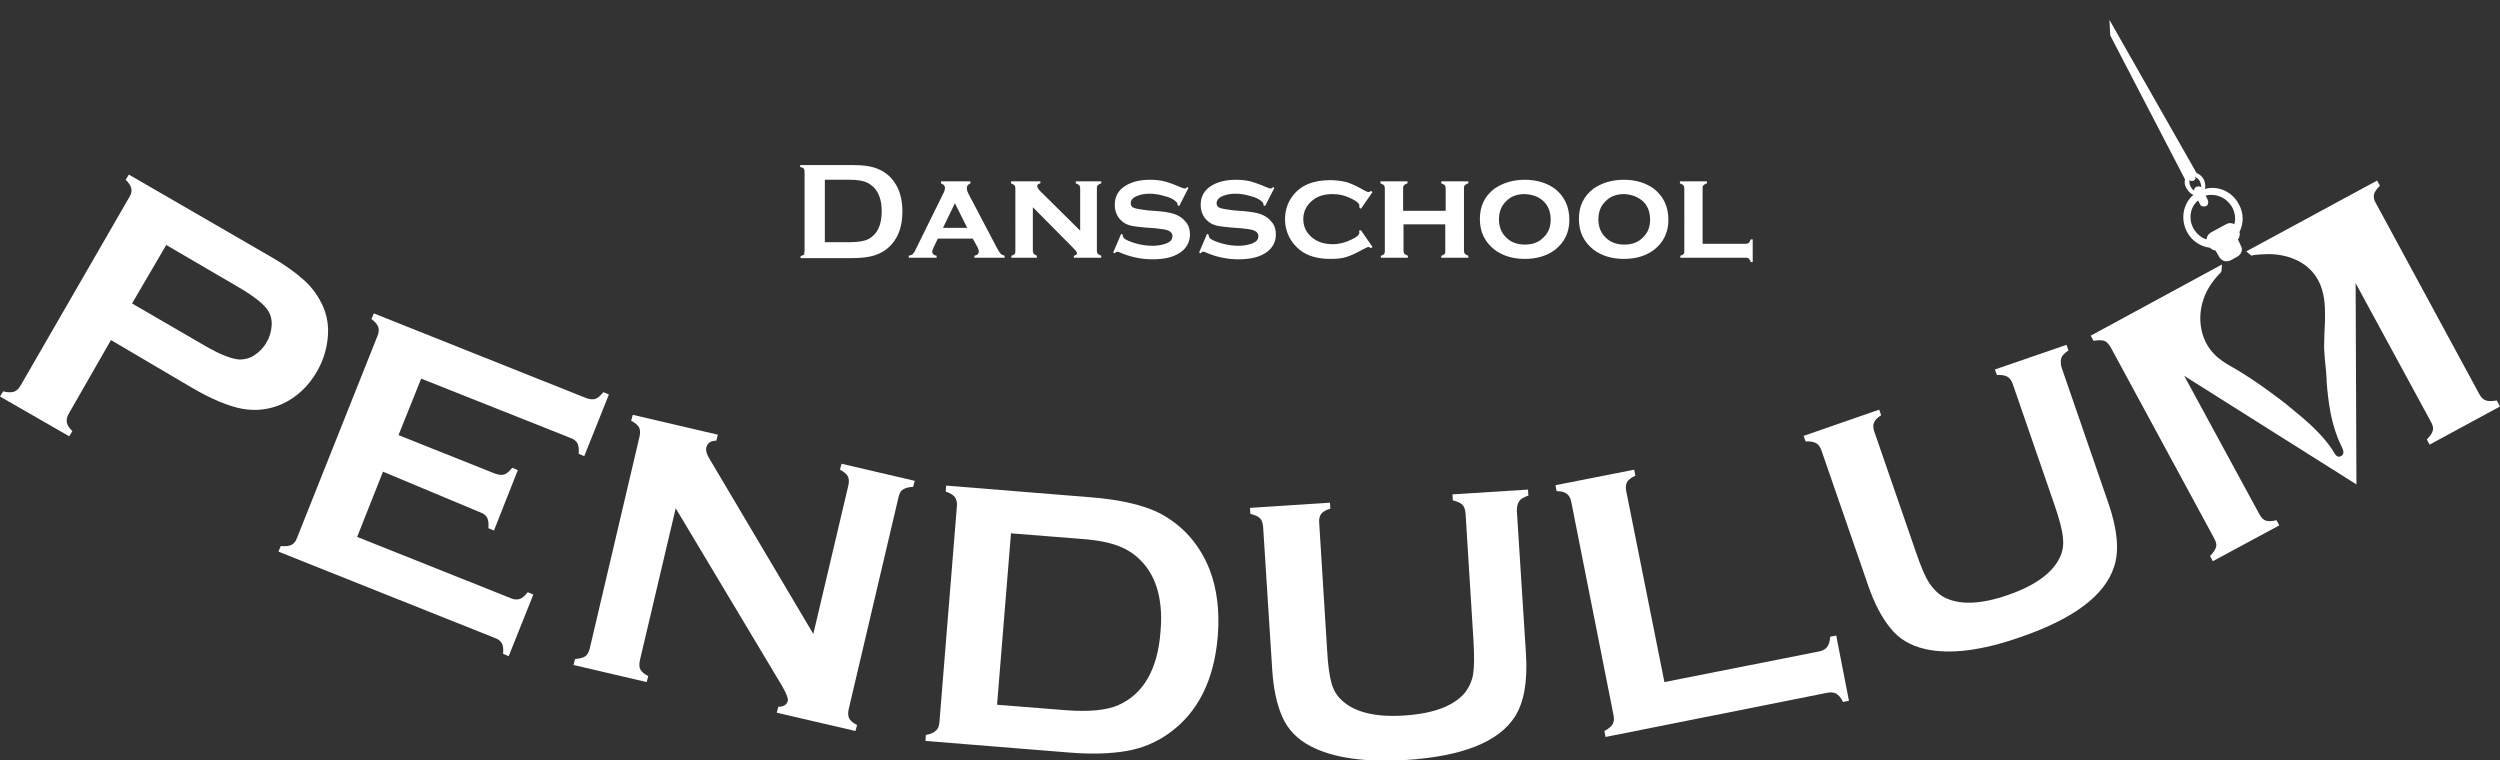 <?xml version="1.0" encoding="utf-8"?>
<!-- Generator: Adobe Illustrator 26.1.0, SVG Export Plug-In . SVG Version: 6.00 Build 0)  -->
<svg version="1.1" id="Laag_1" xmlns="http://www.w3.org/2000/svg" xmlns:xlink="http://www.w3.org/1999/xlink" x="0px" y="0px"
	 viewBox="0 0 628.6 191.2" style="enable-background:new 0 0 628.6 191.2;" xml:space="preserve">
<rect x="0" y="0" width="628.6" height="191.2" fill="#333333" stroke="none"/>
<style type="text/css">
	.st0{fill:#FFFFFF;}
</style>
<path class="st0" d="M27.9,85.5L17.3,104c-0.5,0.8-0.6,1.6-0.5,2.2c0.1,0.7,0.6,1.4,1.4,2.2l-0.8,1.3L0,99.7l0.8-1.3
	c1.1,0.3,2,0.3,2.7,0.1c0.6-0.2,1.2-0.7,1.7-1.6l27.3-47.3c0.5-0.8,0.7-1.6,0.5-2.2c-0.1-0.7-0.6-1.4-1.4-2.2l0.8-1.3l34.9,20.2
	c4.1,2.3,7.1,4.5,9.2,6.4c2.1,1.9,3.6,4.1,4.7,6.5c1.1,2.5,1.5,5.2,1.2,8c-0.3,3-1.2,5.8-2.7,8.4c-2.2,3.8-5.1,6.5-8.8,8.2
	c-3.2,1.4-6.5,1.8-9.9,1.2s-7.8-2.4-12.9-5.4L27.9,85.5L27.9,85.5z M33.2,76.3l18.6,10.8c3.7,2.1,6.5,3.2,8.5,3.3
	c1.2,0,2.5-0.3,3.7-1.1s2.3-1.9,3-3.2c0.8-1.3,1.2-2.7,1.3-4.2s-0.2-2.7-0.9-3.8c-1-1.6-3.4-3.5-7.1-5.7L41.8,61.6L33.2,76.3
	L33.2,76.3z"/>
<path class="st0" d="M96.3,118.6L89.8,135l38.6,15.4c0.9,0.4,1.6,0.4,2.3,0.2c0.6-0.2,1.3-0.8,2-1.7l1.4,0.6l-6.2,15.5l-1.4-0.6
	c0.1-1.2,0-2.1-0.3-2.6c-0.3-0.6-0.9-1.1-1.8-1.4l-54.4-21.7l0.6-1.4c1.2,0.1,2.1,0,2.7-0.3c0.6-0.3,1.1-0.9,1.4-1.8l20.2-50.7
	c0.4-0.9,0.4-1.7,0.2-2.3s-0.8-1.3-1.7-2l0.6-1.4l53.4,21.3c0.9,0.3,1.6,0.4,2.3,0.2c0.6-0.2,1.3-0.8,2-1.7l1.4,0.6l-6.2,15.5
	l-1.4-0.6c0.1-1.2,0-2-0.3-2.6s-0.9-1.1-1.8-1.4l-37.5-14.9l-5.7,14.2l24.3,9.7c0.9,0.3,1.6,0.4,2.3,0.2c0.6-0.2,1.3-0.8,2-1.7
	l1.4,0.6l-6,15.2l-1.4-0.6c0.1-1.1,0-2-0.3-2.6c-0.3-0.6-0.9-1.1-1.8-1.4L96.3,118.6L96.3,118.6z"/>
<path class="st0" d="M169.9,127.8l-9,38.2c-0.2,0.9-0.2,1.7,0.1,2.3c0.3,0.6,1,1.2,2,1.7l-0.4,1.5l-18.4-4.3l0.4-1.5
	c1.2-0.1,2-0.3,2.6-0.7c0.5-0.4,0.9-1.1,1.1-2l12.5-53.2c0.2-0.9,0.2-1.7-0.1-2.3c-0.3-0.6-1-1.2-2-1.7l0.4-1.5l21.4,5l-0.4,1.5
	c-1.4,0-2.2,0.6-2.5,1.7c-0.2,0.7,0.1,1.7,0.7,2.7l26.2,44.2l8.8-37.3c0.2-0.9,0.2-1.7-0.1-2.3s-1-1.2-2-1.7l0.4-1.5l18.4,4.3
	l-0.4,1.5c-1.2,0.1-2,0.3-2.6,0.7c-0.6,0.4-0.9,1.1-1.1,2l-12.5,53.2c-0.2,0.9-0.2,1.7,0.1,2.3c0.3,0.6,1,1.2,2,1.7l-0.4,1.5
	l-19.8-4.6l0.4-1.5c1.4,0,2.1-0.5,2.4-1.5c0.1-0.6-0.4-1.9-1.5-3.8L169.9,127.8L169.9,127.8z"/>
<path class="st0" d="M236.2,181.7l4.4-54.4c0.1-1-0.1-1.7-0.5-2.3c-0.4-0.5-1.1-1-2.3-1.4l0.1-1.5l35.9,2.9c7.9,0.6,13.8,2,17.9,4.1
	c5.8,3.1,9.9,7.8,12.4,14c1.9,4.9,2.6,10.5,2.1,16.8c-0.9,11.1-5,19.3-12.3,24.5c-3.1,2.2-6.5,3.7-10.5,4.4
	c-3.9,0.7-8.9,0.9-14.8,0.4l-35.9-2.9l0.1-1.5c1.2-0.2,2-0.6,2.4-1C235.8,183.4,236.1,182.7,236.2,181.7L236.2,181.7z M250.7,177.2
	l17.6,1.4c5.6,0.4,9.9,0,12.9-1.3c6.3-2.8,9.9-9,10.6-18.5c0.6-6.9-0.6-12.3-3.6-16.3c-1.7-2.2-3.7-3.8-6.2-4.9
	c-2.5-1.1-5.9-1.8-10.2-2.1l-17.6-1.4L250.7,177.2L250.7,177.2z"/>
<path class="st0" d="M381.4,128.5l2.3,36.1c0.4,6.8-0.5,12-2.8,15.6c-4.1,6.4-13.3,10-27.5,10.9c-10.2,0.6-18.2-0.5-23.9-3.5
	c-3.3-1.7-5.7-4.2-7.1-7.4c-1.4-3.2-2.2-7.1-2.5-11.6l-2.3-36.1c-0.1-1-0.3-1.7-0.8-2.2c-0.5-0.5-1.3-0.8-2.4-1.1l-0.1-1.5l20.1-1.3
	l0.1,1.5c-1.1,0.3-1.9,0.8-2.3,1.3c-0.4,0.6-0.6,1.3-0.5,2.3l2,32.1c0.2,3.7,0.6,6.4,1.1,8.2c0.5,1.8,1.4,3.2,2.6,4.3
	c3.2,3,8.5,4.3,15.8,3.8c7.3-0.5,12.4-2.4,15.2-5.8c1-1.3,1.7-2.8,2-4.6s0.3-4.6,0.1-8.3l-2-32.1c-0.1-1-0.3-1.7-0.8-2.2
	s-1.3-0.8-2.4-1.1l-0.1-1.5l19-1.2l0.1,1.5c-1.1,0.4-1.9,0.8-2.3,1.4C381.5,126.7,381.4,127.5,381.4,128.5L381.4,128.5z"/>
<path class="st0" d="M418.5,171.5l38.9-7.7c1-0.2,1.6-0.6,2-1.1c0.4-0.5,0.7-1.4,0.8-2.6l1.5-0.3l3.2,16.4l-1.5,0.3
	c-0.5-1.1-1.1-1.7-1.7-2.1c-0.6-0.3-1.4-0.4-2.3-0.2l-55.7,11.1l-0.3-1.5c1-0.5,1.7-1.1,2.1-1.7c0.3-0.6,0.4-1.4,0.2-2.3l-10.6-53.5
	c-0.2-1-0.5-1.6-1.1-2.1s-1.4-0.7-2.6-0.7l-0.3-1.5l19.8-3.9l0.3,1.5c-1.1,0.5-1.8,1.1-2.1,1.6c-0.3,0.6-0.4,1.4-0.2,2.3
	L418.5,171.5L418.5,171.5z"/>
<path class="st0" d="M518.4,92.5l11.8,34.2c2.2,6.5,2.7,11.7,1.4,15.7c-2.3,7.3-10.2,13.2-23.6,17.8c-9.7,3.4-17.7,4.4-23.9,3
	c-3.6-0.8-6.6-2.5-8.8-5.3c-2.2-2.7-4-6.2-5.5-10.5L458,113.3c-0.3-0.9-0.8-1.6-1.4-1.9c-0.6-0.3-1.5-0.5-2.6-0.4l-0.5-1.4l19-6.6
	l0.5,1.4c-1,0.6-1.6,1.3-1.8,1.9c-0.3,0.6-0.2,1.4,0.1,2.3l10.5,30.4c1.2,3.5,2.3,6.1,3.3,7.6s2.2,2.7,3.6,3.5
	c3.9,2.1,9.3,1.9,16.2-0.5c6.9-2.4,11.3-5.6,13.1-9.6c0.7-1.5,0.9-3.1,0.7-5c-0.2-1.8-0.9-4.5-2.1-8l-10.5-30.4
	c-0.3-0.9-0.8-1.6-1.4-1.9c-0.6-0.3-1.5-0.5-2.6-0.4l-0.5-1.4l18-6.2l0.5,1.4c-1,0.7-1.6,1.3-1.8,1.9S518.1,91.6,518.4,92.5
	L518.4,92.5z"/>
<path class="st0" d="M628.6,102.2l-17.7,9.6l-0.7-1.3c0.8-0.8,1.3-1.5,1.5-2.2c0.2-0.7,0-1.4-0.5-2.3l-18.9-34.8l0.2,50.6
	l-43.3-27.3l18.9,34.8c0.5,0.9,1,1.4,1.6,1.6c0.6,0.2,1.5,0.2,2.7-0.1l0.7,1.3l-16.7,9l-0.7-1.3c0.8-0.8,1.3-1.6,1.5-2.2
	c0.2-0.7,0-1.4-0.5-2.3l-26-48c-0.5-0.8-1-1.4-1.6-1.6c-0.6-0.2-1.5-0.2-2.7,0l-0.7-1.3l33-17.9l-0.1,1.3c0,0,0,0,0,0
	c0,0.2,0,0.3-0.1,0.5c-0.1,0.2-0.2,0.4-0.4,0.5c-1.7,1.8-3.2,3.9-4,6.3c-1.7,4.7-0.9,10.4,2.7,14c0.2,0.2,0.3,0.3,0.5,0.5
	c2,1.8,4.5,2.9,6.8,4.4c2.4,1.5,4.7,3.1,7,4.8c2.7,1.9,5.2,4,7.7,6.1c2.8,2.4,5.5,5,7.6,8.1c0.4,0.6,1,2.1,1.9,1.8
	c0.1,0,0.2-0.1,0.3-0.1c1.2-0.6,0.4-1.9,0-2.8c-2.4-4.9-3.2-10.7-3.6-16.1c0-0.2,0-0.3,0-0.5c-0.1-1.5-0.2-3.1-0.4-4.6
	c-0.1-1.5-0.3-3.1-0.2-4.6c0-2.6,0.3-5.1,0.2-7.7c0-2.9-0.5-6.1-2.1-8.6c-2.6-4.2-7.7-6-12.5-5.9c-0.7,0-1.3,0.1-2,0.1
	c-0.1,0-0.6,0.1-1,0.1c-0.3,0-0.6,0.1-0.9,0.2l-1.3-1.1l0.2-0.1l0,0l32.7-17.7l0.7,1.3c-0.8,0.8-1.3,1.5-1.5,2.2
	c-0.1,0.7,0,1.4,0.5,2.2l26,48c0.5,0.9,1,1.4,1.7,1.6c0.6,0.2,1.5,0.2,2.7,0L628.6,102.2L628.6,102.2z"/>
<path class="st0" d="M549.7,43.7C549.7,43.7,549.7,43.7,549.7,43.7C549.7,43.7,549.7,43.6,549.7,43.7L549.7,43.7L549.7,43.7z
	 M550.9,43c0.1,0,0.2,0,0.3,0.1c0-0.1,0-0.2,0-0.2L550.9,43z"/>
<path class="st0" d="M550.9,43c0.1,0,0.2,0,0.3,0.1c0-0.1,0-0.2,0-0.2L550.9,43z M549.7,43.7C549.7,43.7,549.7,43.7,549.7,43.7
	C549.7,43.7,549.7,43.6,549.7,43.7L549.7,43.7L549.7,43.7z"/>
<path class="st0" d="M562.7,60.2c0.2-0.2,0.3-0.5,0.4-0.8c0.1-0.4,0.1-0.7,0-1.1l0,0c0.5-1,0.8-2.2,0.8-3.3c0-1.2-0.3-2.5-1-3.7
	c-1.7-3.2-5.3-4.7-8.5-3.8c0-0.2,0.1-0.4,0.1-0.7c0-0.5-0.1-1.1-0.4-1.7c-0.4-0.8-1.1-1.3-1.8-1.6L530.4,5l0.2,3.9l18.8,36.2
	c-0.2,0.7-0.1,1.5,0.4,2.3s1,1.3,1.7,1.6c-2.6,2.2-3.3,6.1-1.6,9.3c1.2,2.3,3.4,3.7,5.8,4h0c0.4,0.4,0.8,0.6,1.4,0.7
	c0,0.1,0,0.1,0.1,0.2l0.8,1.4c0.4,0.7,1.1,1.1,1.8,1.1c0.3,0,0.7-0.1,1-0.2l1.8-1c0.5-0.3,0.8-0.7,1-1.2c0.2-0.5,0.1-1.1-0.2-1.6
	L562.7,60.2L562.7,60.2z M550.8,46.9c-0.3-0.6-0.4-1.2-0.2-1.7c0,0,0,0-0.1,0l0.1,0c0,0,0,0.1,0,0.1c0.1,0.1,0.2,0.1,0.3,0.2
	c0.1,0,0.2,0,0.3,0c0.2,0,0.3,0,0.4-0.1c0.2-0.1,0.4-0.3,0.5-0.7c-0.1,0-0.2-0.1-0.3-0.1l0.3-0.2c0,0.1,0,0.2,0,0.2
	c0.4,0.2,0.8,0.5,1.1,1.1c0.2,0.5,0.3,1,0.3,1.4c-0.1-0.1-0.2-0.1-0.4-0.2c-0.3-0.1-0.6,0-0.9,0.1c-0.3,0.2-0.5,0.4-0.5,0.7
	c0,0.1,0,0.1,0,0.2C551.3,47.7,551,47.3,550.8,46.9L550.8,46.9z M561.8,56.4c-0.1-0.1-0.3-0.2-0.4-0.2c-0.6-0.2-1.2-0.1-1.7,0.2
	l-3.7,2c-0.5,0.3-0.9,0.7-1.1,1.3c0,0.2-0.1,0.3-0.1,0.5c-1.3-0.4-2.5-1.4-3.3-2.8c-1.3-2.4-0.8-5.4,1.2-7l0.5,1
	c0.1,0.3,0.4,0.5,0.7,0.5c0.1,0,0.2,0,0.3,0c0.2,0,0.4,0,0.5-0.1c0.3-0.1,0.5-0.4,0.5-0.7c0.1-0.3,0-0.6-0.1-0.9l-0.5-1
	c0.5-0.2,1-0.2,1.5-0.2c1,0,2,0.3,2.9,0.8c0.9,0.5,1.6,1.3,2.2,2.2C562,53.5,562.2,55,561.8,56.4L561.8,56.4z"/>
<path class="st0" d="M565.2,63.2C565.2,63.2,565.2,63.2,565.2,63.2L565.2,63.2C565.2,63.1,565.2,63.1,565.2,63.2z"/>
<g>
	<path class="st0" d="M202.3,63V43.2c0-0.4-0.1-0.6-0.2-0.8c-0.2-0.2-0.4-0.3-0.9-0.4v-0.5h13c2.9,0,5,0.3,6.6,1
		c2.2,0.9,3.8,2.5,4.9,4.7c0.8,1.7,1.2,3.7,1.2,6c0,4-1.2,7.1-3.7,9.2c-1,0.9-2.3,1.5-3.6,1.9c-1.4,0.4-3.2,0.6-5.3,0.6h-13v-0.5
		c0.4-0.1,0.7-0.3,0.9-0.4C202.2,63.6,202.3,63.3,202.3,63z M207.4,60.9h6.4c2,0,3.6-0.3,4.6-0.8c2.2-1.2,3.3-3.5,3.3-7
		c0-2.5-0.6-4.4-1.8-5.8c-0.7-0.7-1.5-1.3-2.4-1.6c-0.9-0.3-2.2-0.5-3.7-0.5h-6.4V60.9z"/>
	<path class="st0" d="M244.6,60h-8.8l-1,2.1c-0.2,0.5-0.4,0.9-0.4,1.2c0,0.5,0.4,0.9,1.1,1v0.5h-7v-0.5c0.4-0.1,0.8-0.2,1-0.4
		c0.2-0.2,0.5-0.6,0.7-1.1l7-14.2c0.3-0.5,0.4-1,0.4-1.4c0-0.5-0.3-0.8-1-1.1v-0.5h7.4v0.5c-0.6,0.3-0.9,0.6-0.9,1.2
		c0,0.4,0.1,0.8,0.4,1.4l7.2,13.7c0.4,0.7,0.7,1.2,0.9,1.4c0.2,0.2,0.6,0.4,1,0.5v0.5H245v-0.5c0.7-0.1,1.1-0.5,1.1-1
		c0-0.4-0.1-0.8-0.4-1.3L244.6,60z M243.2,57.3l-3.1-6.2l-3,6.2H243.2z"/>
	<path class="st0" d="M259.7,52.1V63c0,0.4,0.1,0.6,0.2,0.8c0.2,0.2,0.4,0.3,0.8,0.5v0.5h-6.4v-0.5c0.4-0.1,0.7-0.3,0.8-0.4
		c0.2-0.2,0.2-0.5,0.2-0.8V47.4c0-0.4-0.1-0.6-0.2-0.8c-0.2-0.2-0.4-0.3-0.9-0.5v-0.5h7.4v0.5c-0.5,0.1-0.8,0.3-0.8,0.7
		c0,0.3,0.2,0.6,0.5,1l10.3,10.2V47.4c0-0.4-0.1-0.6-0.2-0.8c-0.2-0.2-0.4-0.3-0.9-0.5v-0.5h6.4v0.5c-0.4,0.1-0.7,0.3-0.9,0.5
		c-0.2,0.2-0.2,0.5-0.2,0.8V63c0,0.4,0.1,0.6,0.2,0.8c0.2,0.2,0.4,0.3,0.9,0.5v0.5h-6.9v-0.5c0.5-0.1,0.8-0.3,0.8-0.6
		c0-0.2-0.1-0.3-0.2-0.5c-0.1-0.2-0.5-0.5-0.9-1L259.7,52.1z"/>
	<path class="st0" d="M298.8,47.3l-2.3,4.5l-0.4-0.2c0-0.4-0.1-0.7-0.4-0.9c-0.6-0.6-1.6-1.1-2.9-1.4c-1.3-0.4-2.5-0.6-3.8-0.6
		c-1.1,0-2.1,0.2-2.9,0.5c-1.2,0.4-1.8,1.1-1.8,1.9c0,0.6,0.3,1,0.9,1.2c0.6,0.2,1.7,0.4,3.4,0.6l2.7,0.2c2.4,0.2,4.2,0.6,5.4,1.4
		c0.7,0.4,1.2,1,1.7,1.6c0.6,0.9,0.8,1.8,0.8,2.9c0,1.9-0.9,3.5-2.6,4.6c-1.7,1.1-3.9,1.6-6.8,1.6c-2.9,0-5.7-0.6-8.4-1.8
		c-0.2-0.1-0.3-0.1-0.5-0.1c-0.2,0-0.4,0.1-0.6,0.4l-0.4-0.2l2-4.7l0.4,0.2c0,0.1,0,0.1,0,0.1c0,0.3,0.1,0.5,0.3,0.8
		c0.6,0.5,1.6,0.9,3,1.3c1.4,0.4,2.8,0.6,4.2,0.6c1.2,0,2.3-0.2,3.2-0.5c1.2-0.4,1.8-1,1.8-1.9c0-0.7-0.4-1.2-1.2-1.5
		c-0.5-0.2-1.5-0.3-3-0.5l-2.7-0.2c-1.4-0.1-2.6-0.3-3.3-0.4c-0.8-0.2-1.4-0.4-2-0.8c-0.7-0.5-1.3-1.1-1.7-1.9s-0.6-1.6-0.6-2.6
		c0-2.1,0.9-3.7,2.7-4.8c1.6-1,3.7-1.5,6.1-1.5c1.3,0,2.5,0.1,3.7,0.4c1.1,0.3,2.5,0.8,4.1,1.5c0.5,0.2,0.8,0.3,1,0.3
		c0.2,0,0.4-0.1,0.7-0.4L298.8,47.3z"/>
	<path class="st0" d="M320.4,47.3l-2.3,4.5l-0.4-0.2c0-0.4-0.1-0.7-0.4-0.9c-0.6-0.6-1.6-1.1-2.9-1.4c-1.3-0.4-2.5-0.6-3.8-0.6
		c-1.1,0-2.1,0.2-2.9,0.5c-1.2,0.4-1.8,1.1-1.8,1.9c0,0.6,0.3,1,0.9,1.2c0.6,0.2,1.7,0.4,3.4,0.6l2.7,0.2c2.4,0.2,4.2,0.6,5.4,1.4
		c0.7,0.4,1.2,1,1.7,1.6c0.6,0.9,0.8,1.8,0.8,2.9c0,1.9-0.9,3.5-2.6,4.6c-1.7,1.1-3.9,1.6-6.8,1.6c-2.9,0-5.7-0.6-8.4-1.8
		c-0.2-0.1-0.3-0.1-0.5-0.1c-0.2,0-0.4,0.1-0.6,0.4l-0.4-0.2l2-4.7l0.4,0.2c0,0.1,0,0.1,0,0.1c0,0.3,0.1,0.5,0.3,0.8
		c0.6,0.5,1.6,0.9,3,1.3c1.4,0.4,2.8,0.6,4.2,0.6c1.2,0,2.3-0.2,3.2-0.5c1.2-0.4,1.8-1,1.8-1.9c0-0.7-0.4-1.2-1.2-1.5
		c-0.5-0.2-1.5-0.3-3-0.5l-2.7-0.2c-1.4-0.1-2.6-0.3-3.3-0.4c-0.8-0.2-1.4-0.4-2-0.8c-0.7-0.5-1.3-1.1-1.7-1.9s-0.6-1.6-0.6-2.6
		c0-2.1,0.9-3.7,2.7-4.8c1.6-1,3.7-1.5,6.1-1.5c1.3,0,2.5,0.1,3.7,0.4c1.1,0.3,2.5,0.8,4.1,1.5c0.5,0.2,0.8,0.3,1,0.3
		c0.2,0,0.4-0.1,0.7-0.4L320.4,47.3z"/>
	<path class="st0" d="M342.2,57.9l2.9,4.2l-0.4,0.3c-0.3-0.2-0.5-0.3-0.6-0.3c-0.2,0-0.6,0.2-1.4,0.6c-1.6,0.9-2.9,1.5-4.1,1.9
		s-2.6,0.5-4.1,0.5c-3.1,0-5.7-0.7-7.6-2.2c-1.1-0.9-2-1.9-2.7-3.2c-0.7-1.4-1.1-2.9-1.1-4.5c0-2.2,0.6-4.2,1.9-5.9
		c2-2.7,5.2-4,9.4-4c1.6,0,2.9,0.2,4.2,0.5c1.2,0.4,2.6,1,4.1,1.9c0.7,0.4,1.2,0.6,1.4,0.6c0.2,0,0.4-0.1,0.6-0.3l0.4,0.3l-2.9,4.2
		l-0.4-0.3c0-0.1,0-0.2,0-0.3c0-0.1,0-0.2,0-0.2c0-0.6-0.8-1.2-2.3-1.9c-1.5-0.7-2.9-1-4.4-1c-2.1,0-3.8,0.5-5.1,1.6
		c-1.5,1.2-2.3,2.8-2.3,4.7c0,1.9,0.8,3.5,2.3,4.7c1.4,1.1,3.1,1.6,5.1,1.6c1.6,0,3.2-0.4,4.8-1.2c1.3-0.6,1.9-1.2,1.9-1.7
		c0,0,0-0.2-0.1-0.5L342.2,57.9z"/>
	<path class="st0" d="M363.6,56.4h-10.7V63c0,0.4,0.1,0.6,0.2,0.8c0.2,0.2,0.4,0.3,0.9,0.5v0.5h-6.8v-0.5c0.4-0.1,0.7-0.3,0.8-0.4
		c0.2-0.2,0.2-0.5,0.2-0.8V47.4c0-0.4-0.1-0.6-0.2-0.8c-0.2-0.2-0.4-0.3-0.9-0.5v-0.5h6.8v0.5c-0.4,0.1-0.7,0.3-0.9,0.5
		c-0.2,0.2-0.2,0.5-0.2,0.8V53h10.7v-5.6c0-0.4-0.1-0.6-0.2-0.8c-0.2-0.2-0.4-0.3-0.9-0.5v-0.5h6.8v0.5c-0.4,0.1-0.7,0.3-0.9,0.5
		c-0.2,0.2-0.2,0.5-0.2,0.8V63c0,0.4,0.1,0.6,0.2,0.8c0.2,0.2,0.4,0.3,0.9,0.5v0.5h-6.8v-0.5c0.4-0.1,0.7-0.3,0.8-0.4
		c0.2-0.2,0.2-0.5,0.2-0.8V56.4z"/>
	<path class="st0" d="M383.4,45.2c3,0,5.6,0.8,7.6,2.3c2.4,1.9,3.6,4.5,3.6,7.8c0,3.1-1.2,5.6-3.6,7.5c-2,1.5-4.5,2.3-7.6,2.3
		c-3,0-5.6-0.8-7.6-2.3c-2.4-1.9-3.7-4.4-3.7-7.7c0-3.3,1.2-5.8,3.7-7.7C377.9,46,380.4,45.2,383.4,45.2z M383.4,48.8
		c-2,0-3.6,0.6-4.8,1.9c-1.2,1.2-1.7,2.7-1.7,4.5c0,1.8,0.6,3.3,1.7,4.4c1.2,1.3,2.9,1.9,4.8,1.9c2,0,3.6-0.6,4.8-1.9
		c1.2-1.2,1.7-2.6,1.7-4.4c0-1.9-0.6-3.4-1.7-4.5C387,49.5,385.4,48.9,383.4,48.8z"/>
	<path class="st0" d="M408.3,45.2c3,0,5.6,0.8,7.6,2.3c2.4,1.9,3.6,4.5,3.6,7.8c0,3.1-1.2,5.6-3.6,7.5c-2,1.5-4.5,2.3-7.6,2.3
		c-3,0-5.6-0.8-7.6-2.3c-2.4-1.9-3.7-4.4-3.7-7.7c0-3.3,1.2-5.8,3.7-7.7C402.8,46,405.3,45.2,408.3,45.2z M408.4,48.8
		c-2,0-3.6,0.6-4.8,1.9c-1.2,1.2-1.7,2.7-1.7,4.5c0,1.8,0.6,3.3,1.7,4.4c1.2,1.3,2.9,1.9,4.8,1.9c2,0,3.6-0.6,4.8-1.9
		c1.2-1.2,1.7-2.6,1.7-4.4c0-1.9-0.6-3.4-1.7-4.5C411.9,49.5,410.3,48.9,408.4,48.8z"/>
	<path class="st0" d="M428.2,61.3h10.7c0.4,0,0.6-0.1,0.8-0.2c0.2-0.2,0.3-0.4,0.5-0.9h0.5v5.7h-0.5c-0.1-0.4-0.3-0.7-0.5-0.9
		c-0.2-0.2-0.5-0.2-0.8-0.2h-16.4v-0.5c0.4-0.1,0.7-0.3,0.8-0.4c0.2-0.2,0.2-0.5,0.2-0.8V47.4c0-0.4-0.1-0.6-0.2-0.8
		c-0.2-0.2-0.4-0.3-0.9-0.5v-0.5h6.8v0.5c-0.4,0.1-0.7,0.3-0.9,0.5c-0.2,0.2-0.2,0.5-0.2,0.8V61.3z"/>
</g>
</svg>
